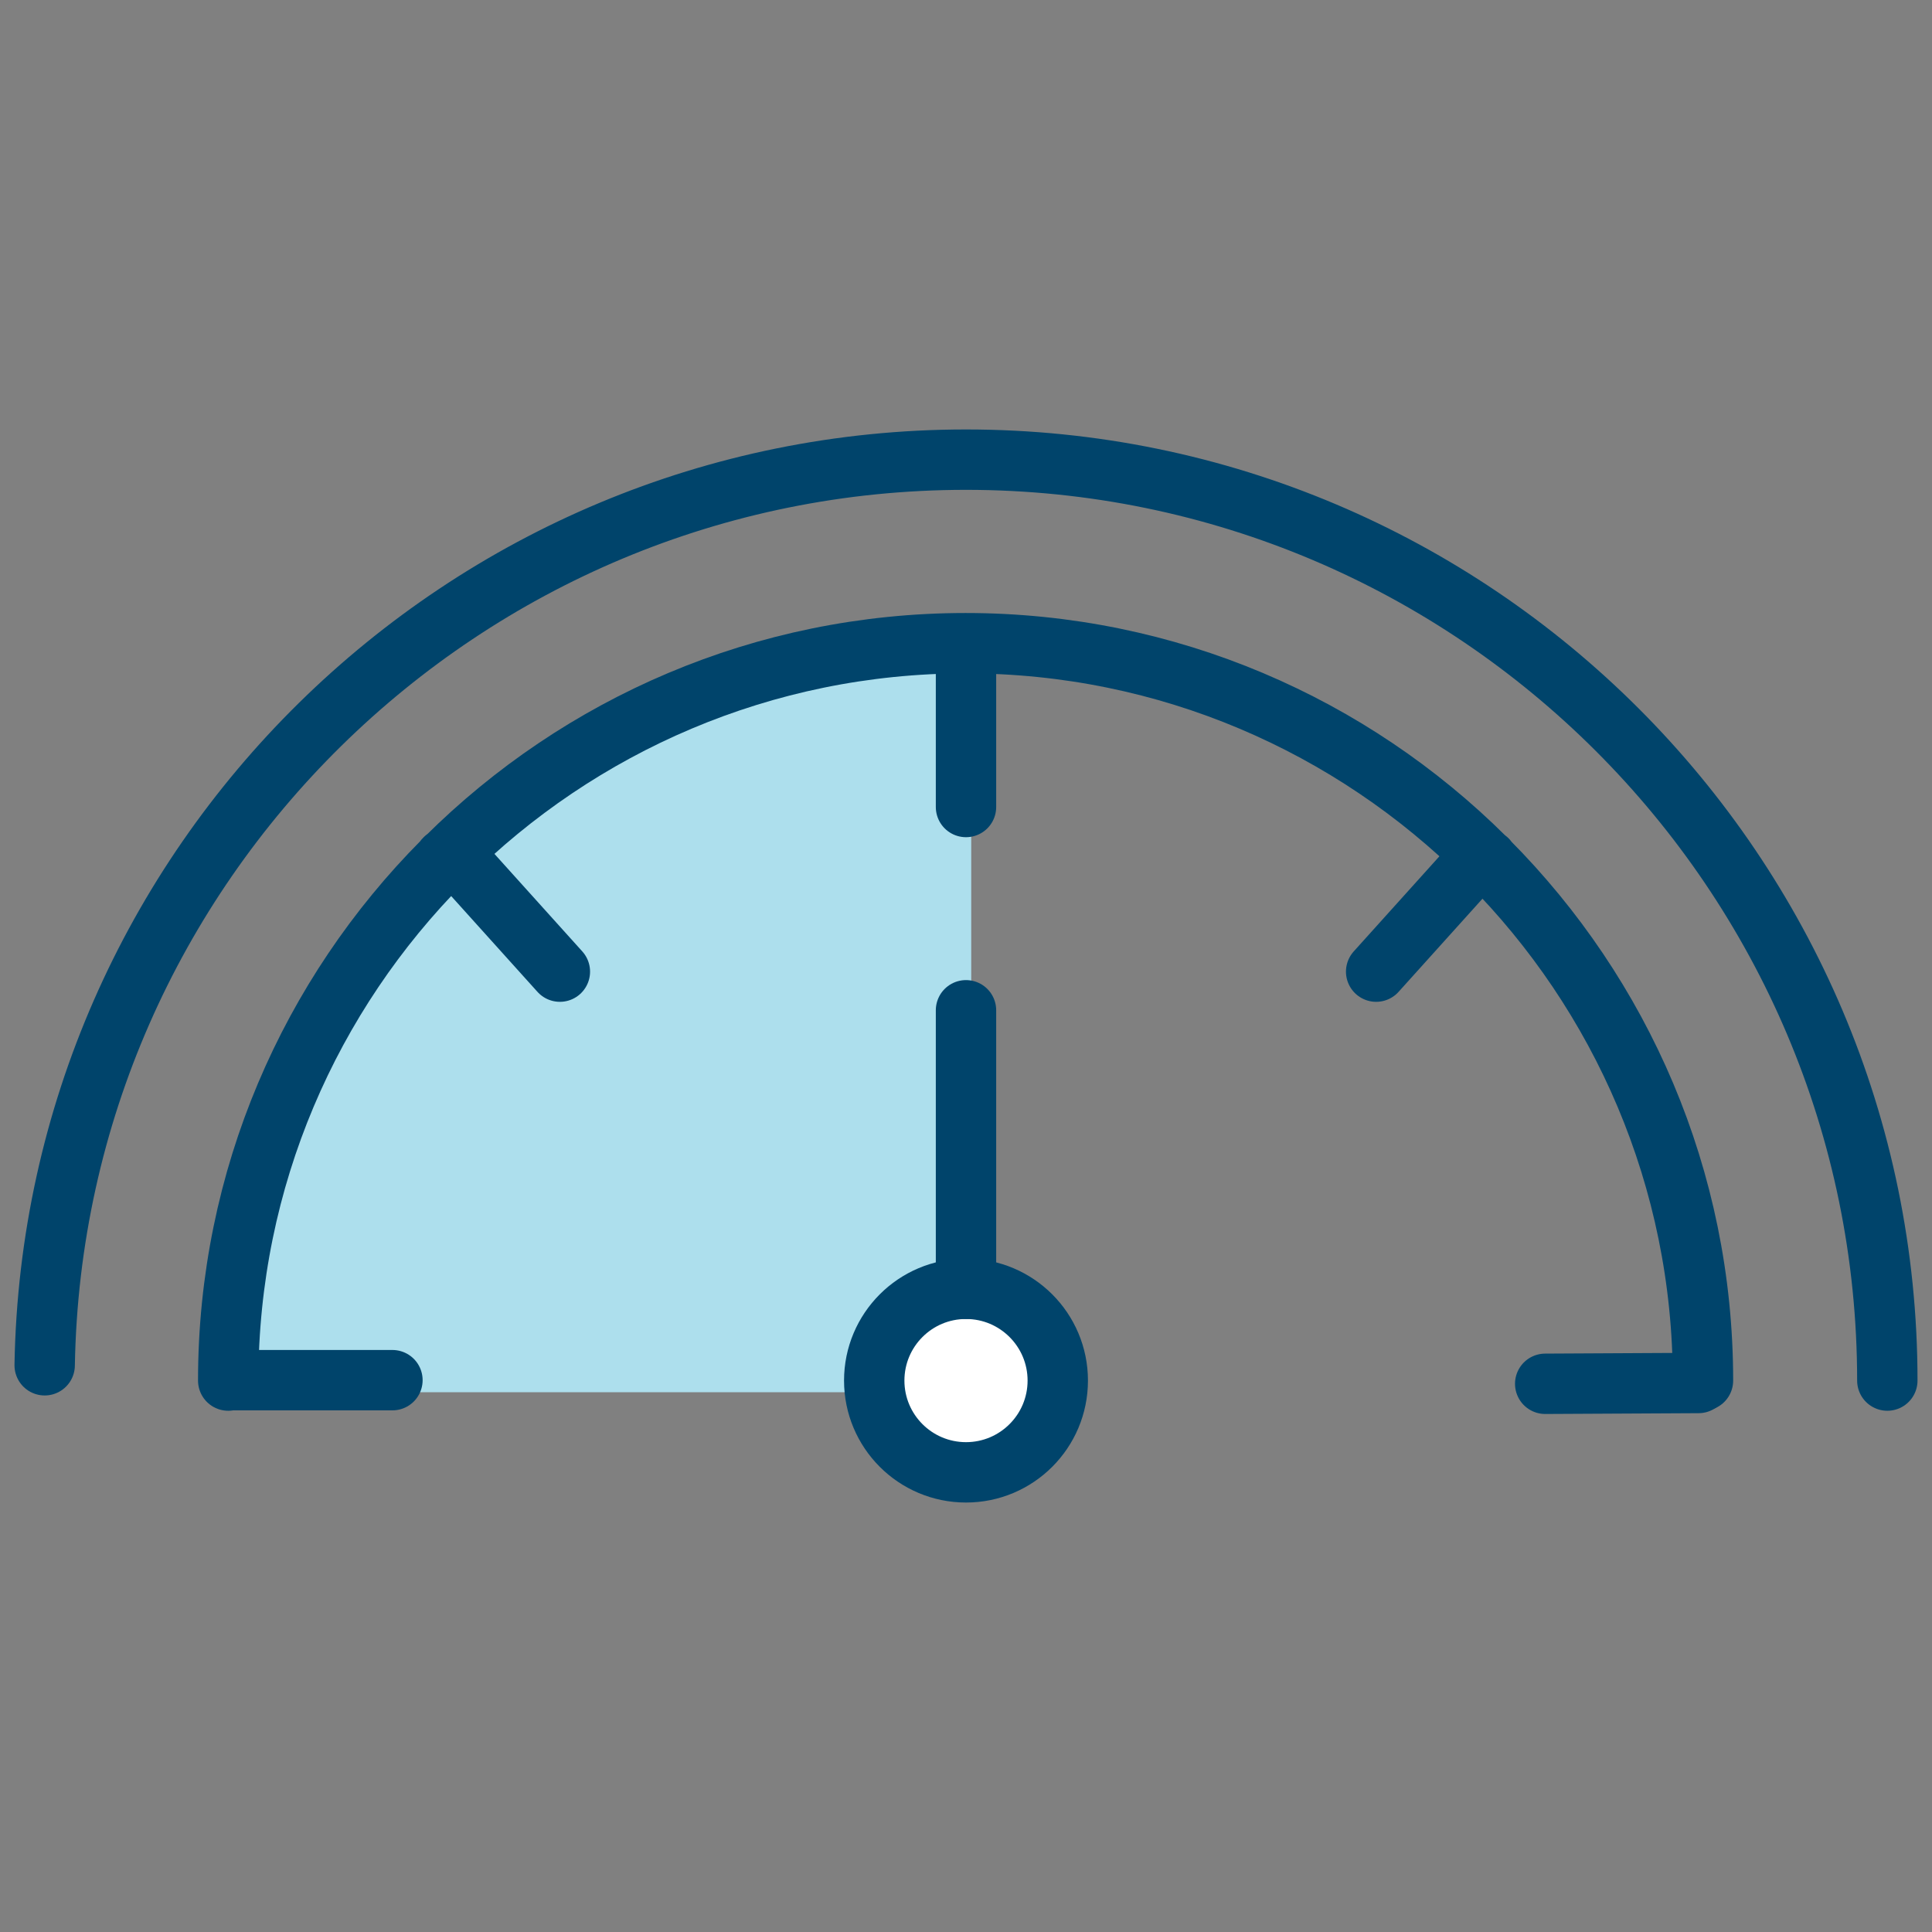 <?xml version="1.0" encoding="utf-8"?>
<!-- Generator: Adobe Illustrator 26.3.1, SVG Export Plug-In . SVG Version: 6.00 Build 0)  -->
<svg version="1.1" id="Layer_1" xmlns="http://www.w3.org/2000/svg" xmlns:xlink="http://www.w3.org/1999/xlink" x="0px" y="0px"
	 viewBox="0 0 48 48" style="enable-background:new 0 0 48 48;" xml:space="preserve">
<rect x="0" y="0" width="48" height="48" fill="#808080" stroke="none"/>
<style type="text/css">
	.st0{fill:#ADDFED;}
	.st1{fill:none;stroke:#00446B;stroke-width:1.5;stroke-linecap:round;stroke-linejoin:round;stroke-miterlimit:10;}
	.st2{fill:#FFFFFF;stroke:#00446B;stroke-width:1.5;stroke-linecap:round;stroke-linejoin:round;stroke-miterlimit:10;}
</style>
<path class="st0" d="M24.14,16.12c-0.05,0-0.1-0.01-0.15-0.01v0c0,0,0,0-0.01,0s0,0-0.01,0v0c-10.2,0.01-18.47,8.28-18.47,18.48v0
	h18.63V16.12z"/>
<line class="st1" x1="24" y1="16.44" x2="24" y2="20.05"/>
<path class="st1" d="M42.31,34.3c0-5.03-2.04-9.59-5.33-12.9c-0.02-0.02-0.02-0.04-0.04-0.05c-0.02-0.02-0.04-0.02-0.05-0.04
	c-3.31-3.29-7.87-5.33-12.9-5.33s-9.59,2.04-12.9,5.33c-0.02,0.01-0.04,0.02-0.05,0.04c-0.02,0.02-0.02,0.04-0.04,0.05
	c-3.29,3.31-5.33,7.87-5.33,12.9"/>
<circle class="st2" cx="24" cy="34.3" r="2.28"/>
<line class="st1" x1="24" y1="32.02" x2="24" y2="25.1"/>
<line class="st1" x1="34.19" y1="24.14" x2="36.55" y2="21.52"/>
<line class="st1" x1="13.91" y1="24.14" x2="11.55" y2="21.52"/>
<line class="st1" x1="38.39" y1="34.38" x2="42.2" y2="34.36"/>
<line class="st1" x1="5.75" y1="34.29" x2="9.75" y2="34.29"/>
<path class="st1" d="M46.89,34.3c0-12.62-10.27-22.88-22.89-22.88c-12.49,0-22.68,10.05-22.89,22.5"/>
</svg>
